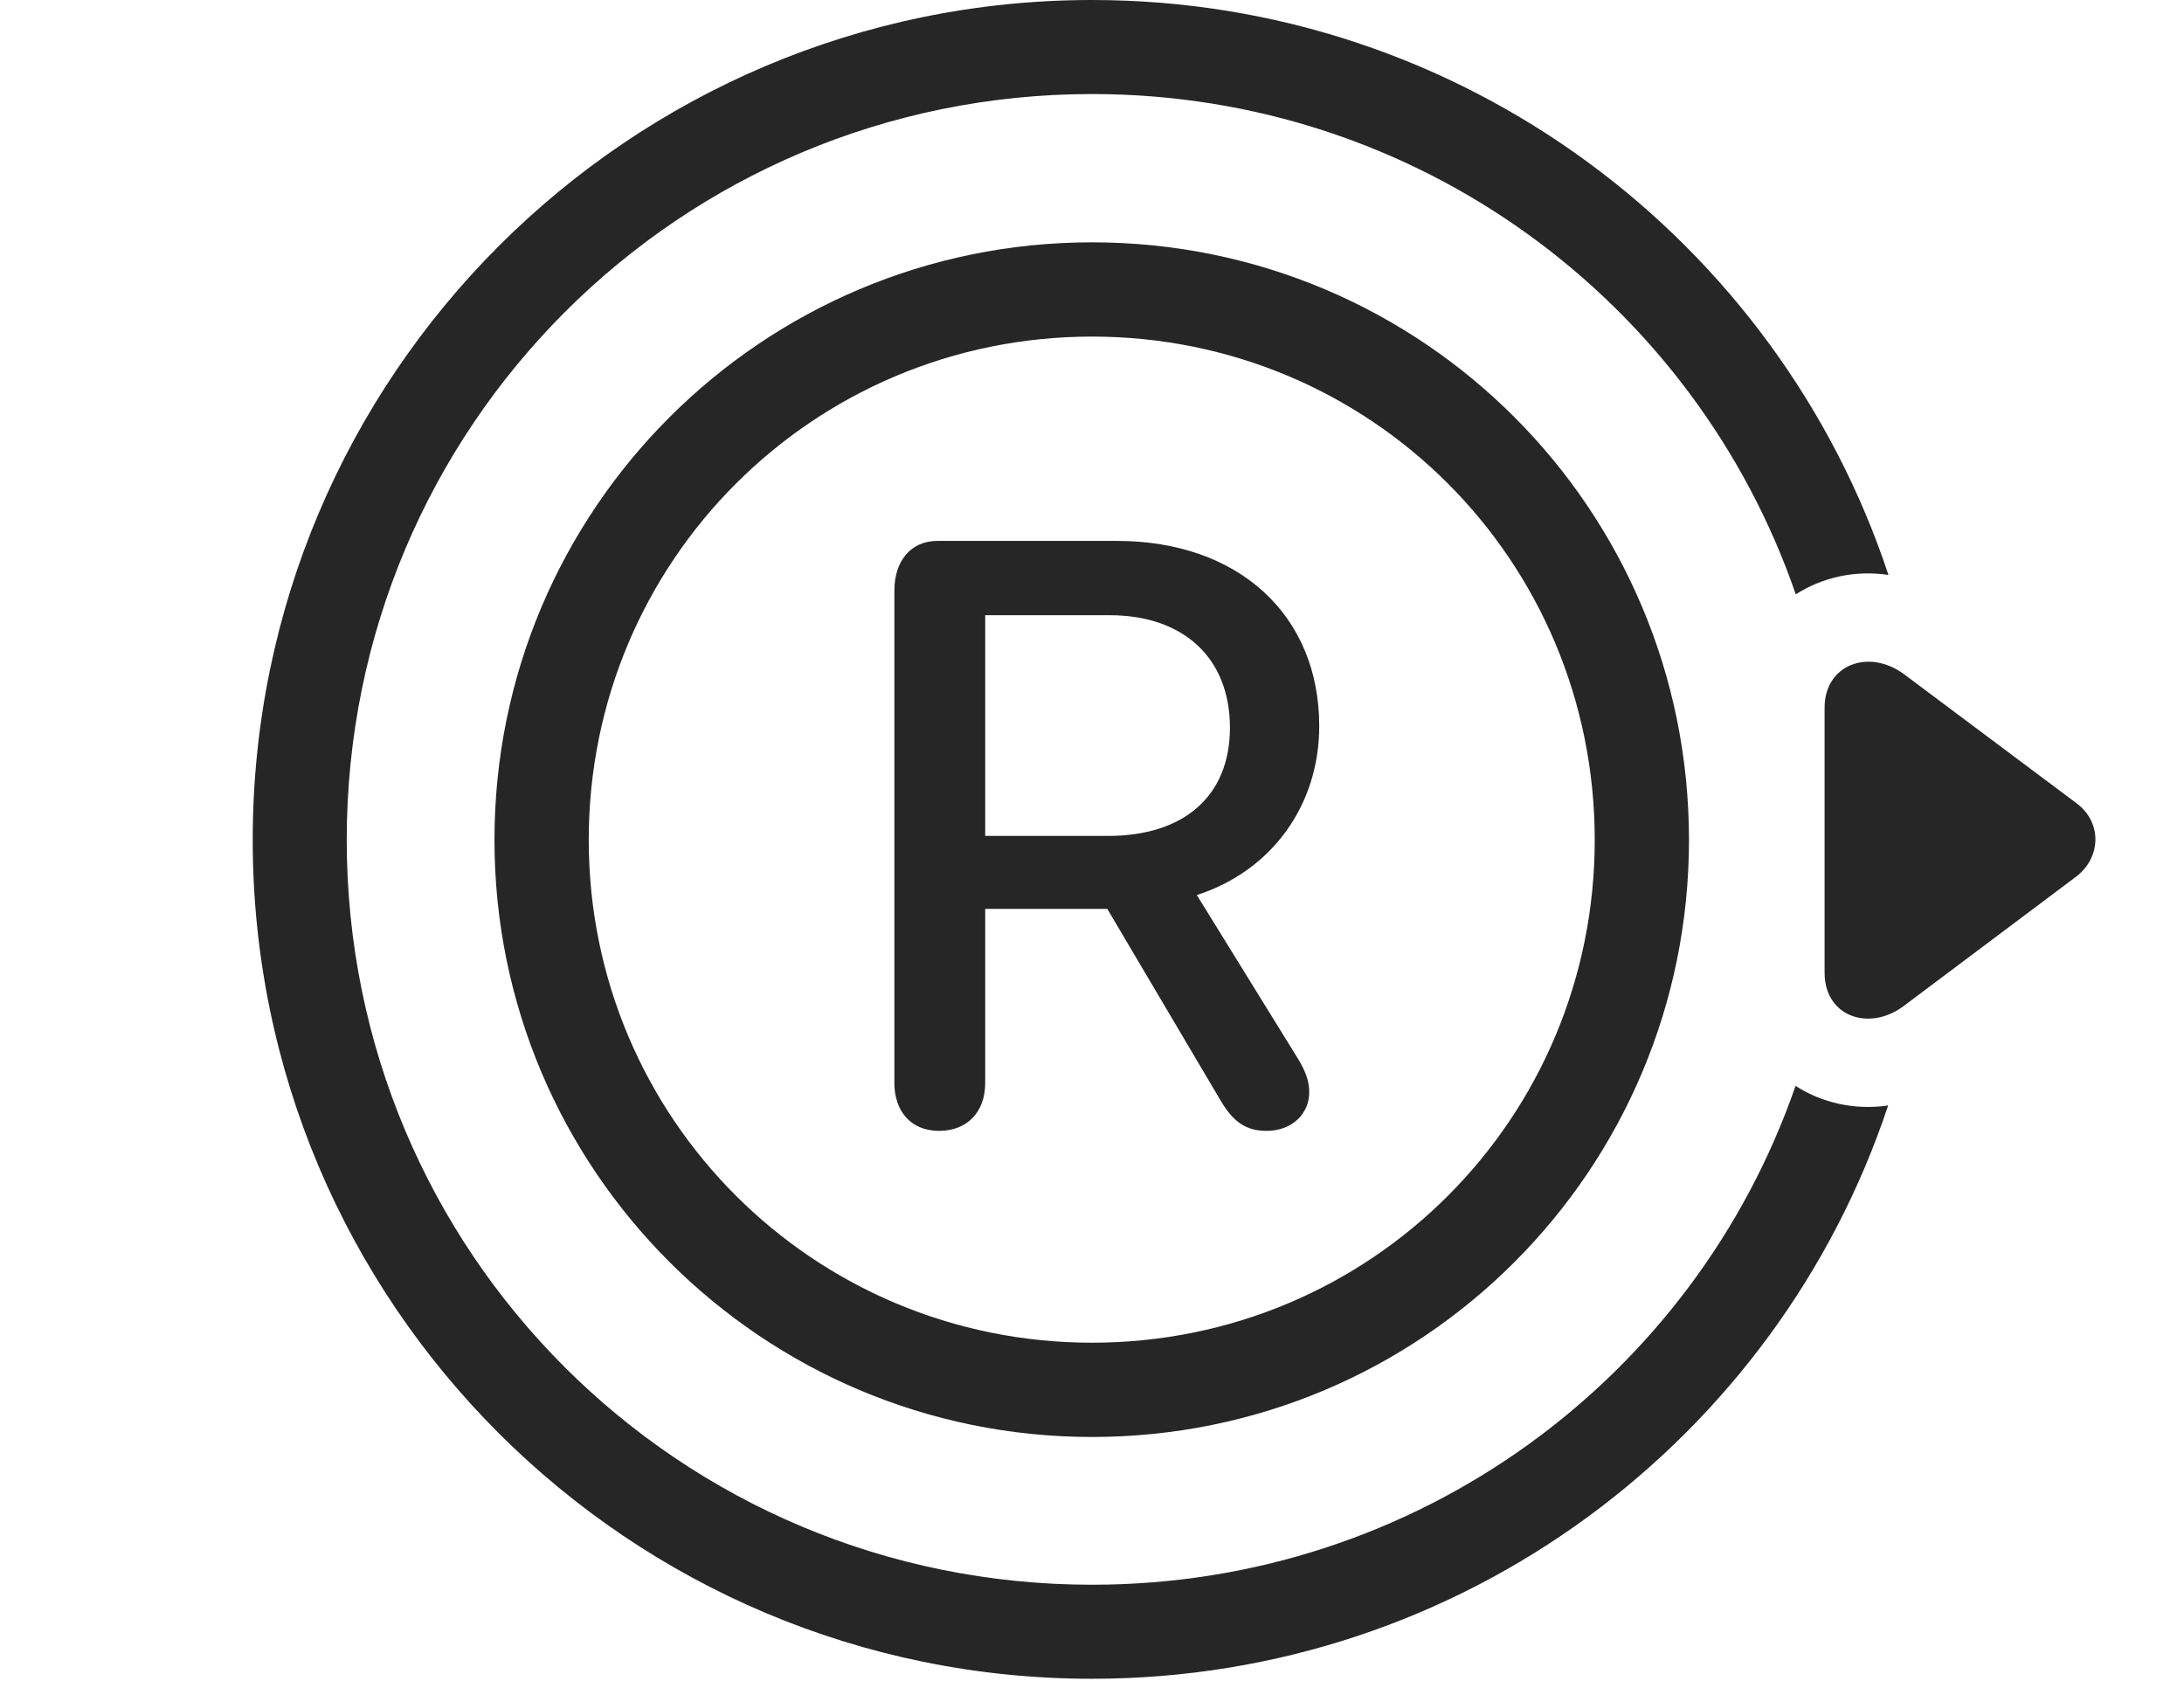 <?xml version="1.0" encoding="UTF-8"?>
<!--Generator: Apple Native CoreSVG 232.5-->
<!DOCTYPE svg
PUBLIC "-//W3C//DTD SVG 1.1//EN"
       "http://www.w3.org/Graphics/SVG/1.1/DTD/svg11.dtd">
<svg version="1.1" xmlns="http://www.w3.org/2000/svg" xmlns:xlink="http://www.w3.org/1999/xlink" width="140.054" height="107.759">
 <g>
  <rect height="107.759" opacity="0" width="140.054" x="0" y="0"/>
  <path d="M121.101 36.865C118.971 36.544 116.866 37.016 115.159 38.109C108.707 19.389 90.958 6.03 70.027 6.03C43.605 6.03 22.235 27.37 22.235 53.855C22.235 80.31 43.557 101.613 70.027 101.613C90.953 101.613 108.682 88.299 115.143 69.629C116.852 70.724 118.957 71.195 121.081 70.884C113.978 92.259 93.787 107.643 70.027 107.643C40.326 107.643 16.206 83.574 16.206 53.855C16.206 24.105 40.356 0 70.027 0C93.796 0 114.01 15.436 121.101 36.865Z" fill="#000000" fill-opacity="0.85"/>
  <path d="M122.107 43.235C119.861 41.566 117.006 42.59 117.006 45.384L117.006 62.36C117.006 65.221 119.894 66.144 122.074 64.509L133.145 56.204C134.74 54.988 134.822 52.722 133.145 51.491Z" fill="#000000" fill-opacity="0.85"/>
  <path d="M70.027 92.139C91.215 92.139 108.31 75.01 108.31 53.855C108.31 32.651 91.215 15.538 70.027 15.538C48.891 15.538 31.709 32.651 31.709 53.855C31.709 75.01 48.891 92.139 70.027 92.139ZM70.027 86.094C52.17 86.094 37.754 71.712 37.754 53.855C37.754 35.964 52.17 21.582 70.027 21.582C87.917 21.582 102.266 35.964 102.266 53.855C102.266 71.712 87.917 86.094 70.027 86.094ZM60.214 72.511C62.046 72.511 63.178 71.281 63.178 69.445L63.178 58.277L71.008 58.277L78.333 70.666C79.131 71.978 79.948 72.511 81.227 72.511C82.808 72.511 83.958 71.461 83.958 70.03C83.958 69.284 83.692 68.635 83.231 67.877L76.749 57.39C81.514 55.859 84.599 51.668 84.599 46.555C84.599 39.462 79.451 34.682 71.613 34.682L60.135 34.682C58.351 34.682 57.354 36.031 57.354 37.864L57.354 69.445C57.354 71.263 58.43 72.511 60.214 72.511ZM63.178 53.599L63.178 39.447L71.165 39.447C75.832 39.447 78.872 42.139 78.872 46.656C78.872 51.075 75.884 53.599 71.063 53.599Z" fill="#000000" fill-opacity="0.85"/>
 </g>
</svg>
